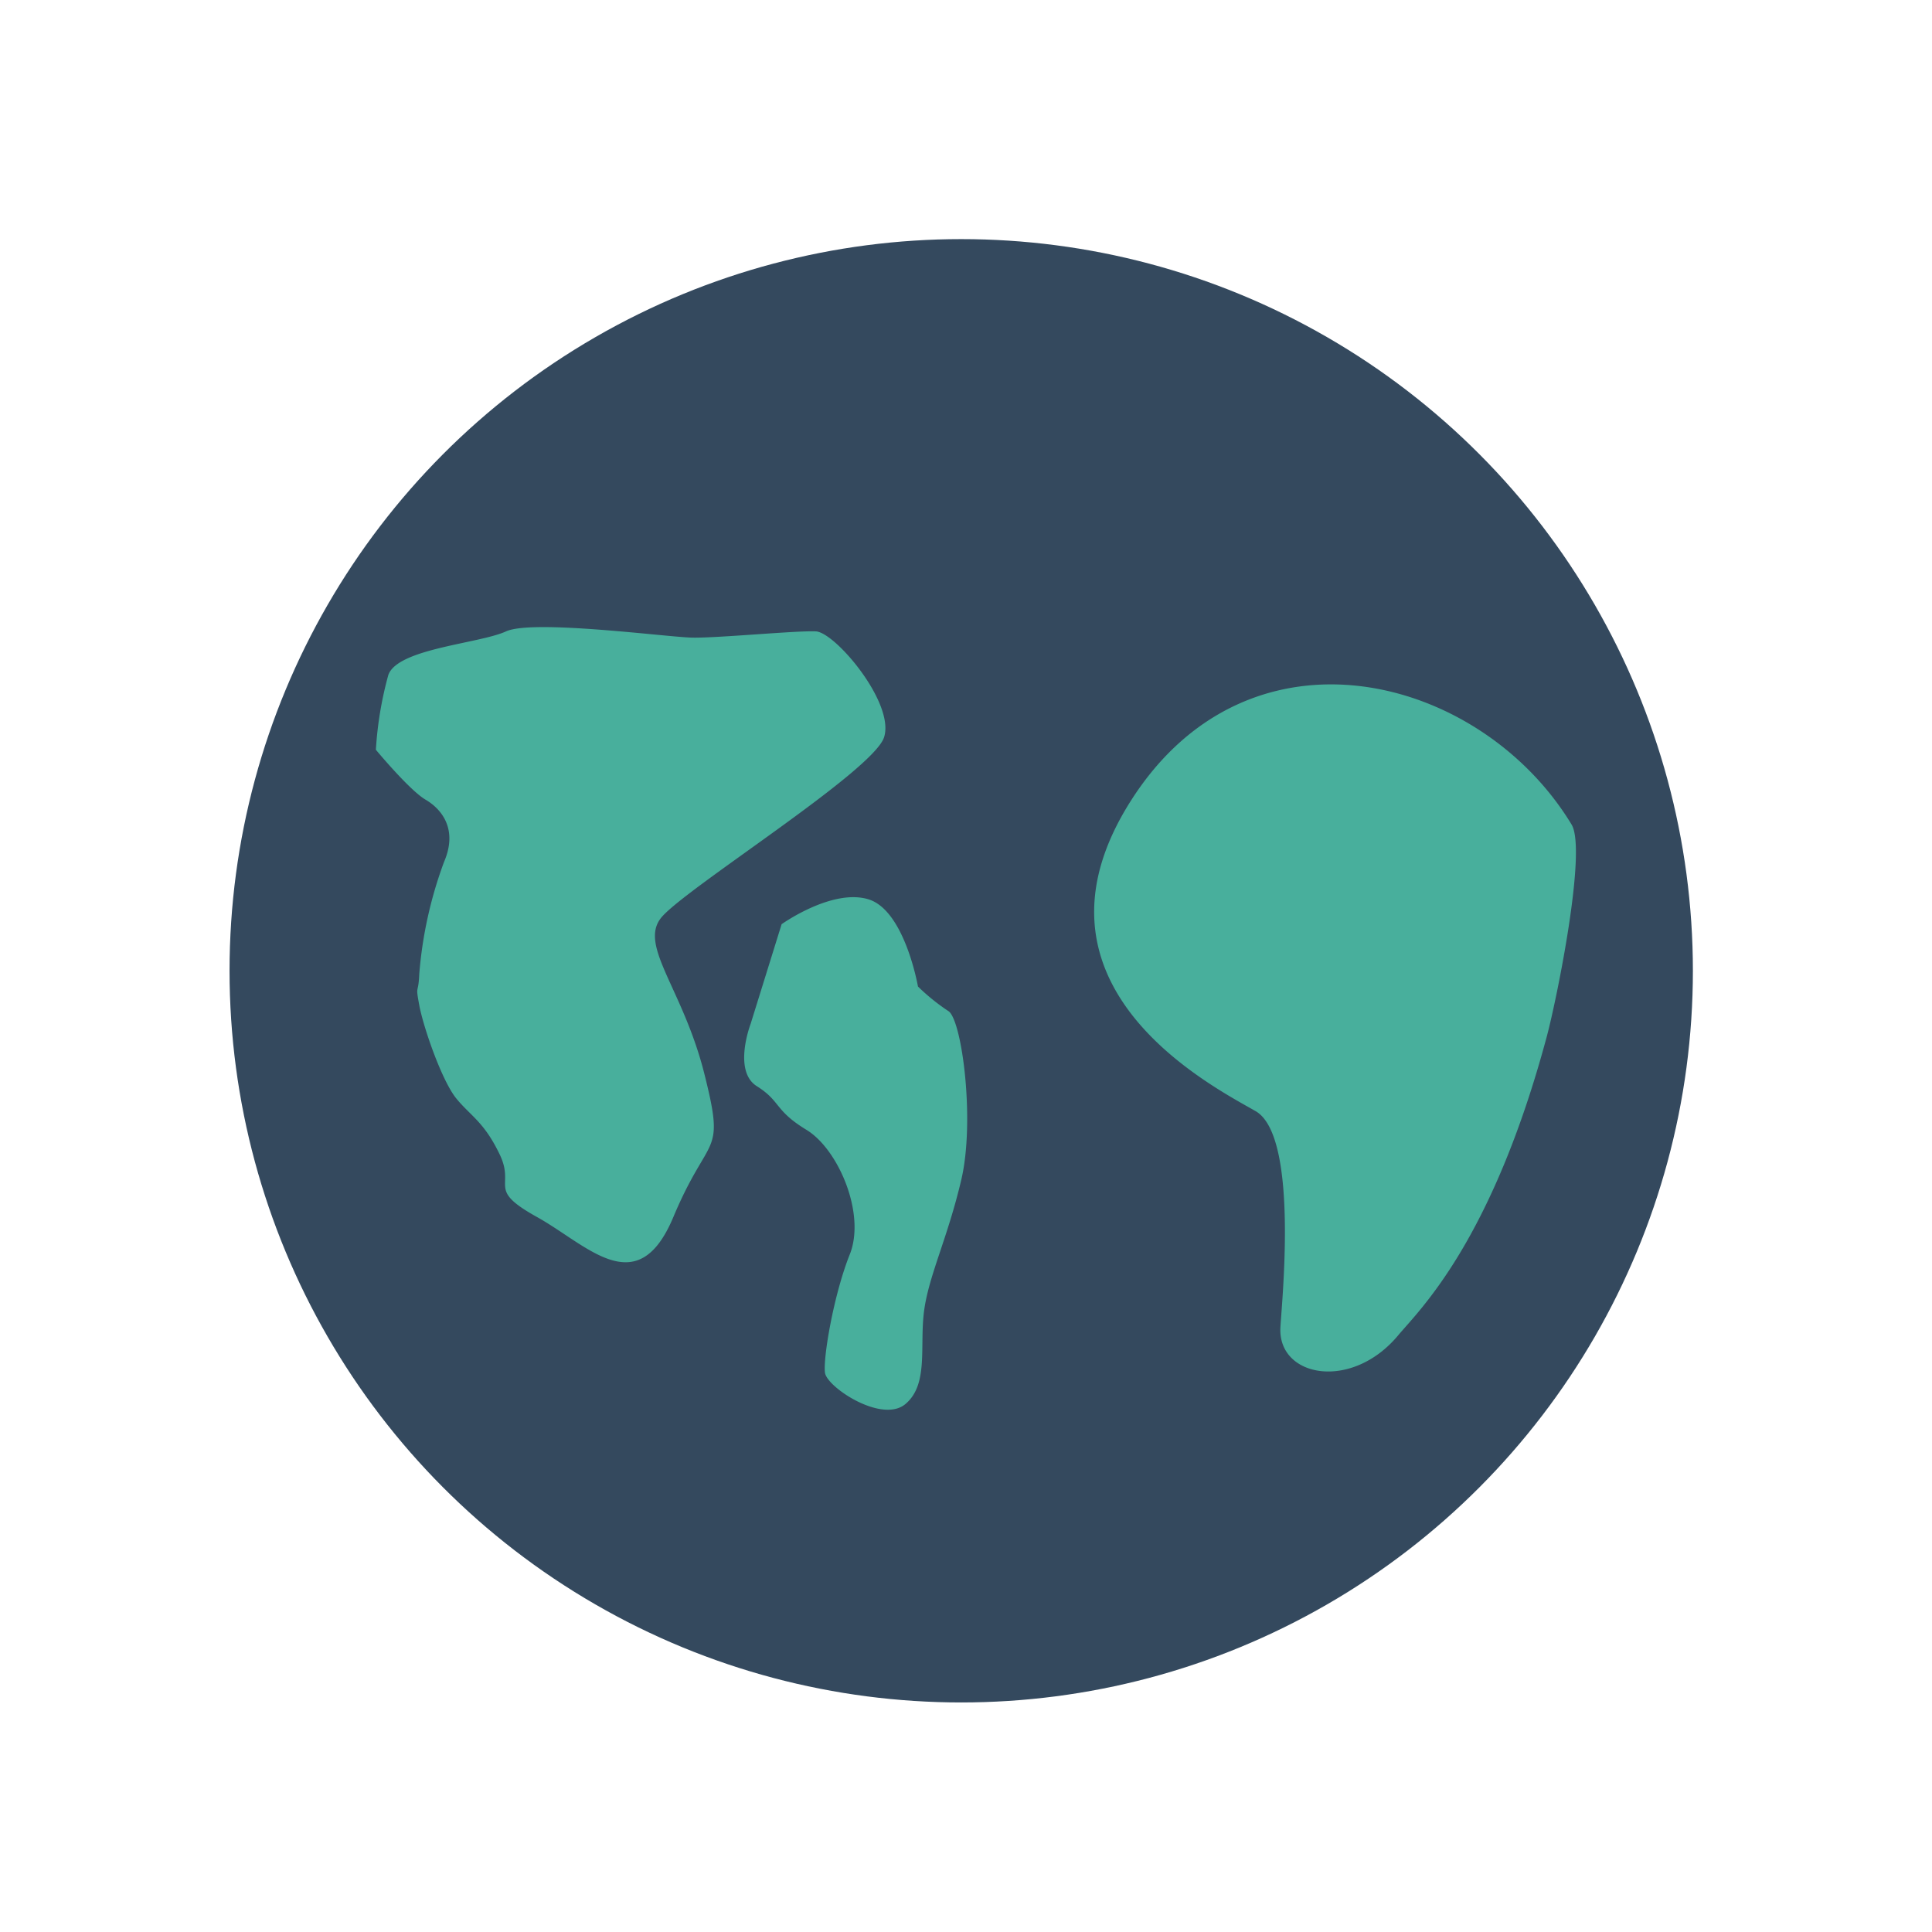 <svg xmlns="http://www.w3.org/2000/svg" width="202" height="202"><circle cx="100.5" cy="101.5" r="76.5" fill="#34495e"/><path d="M164.316 86.208c-9.5-15.685-33.572-21.963-46-2.606s8.278 29.887 12.959 32.57 2.625 21.012 2.592 22.8c-.095 5.068 7.5 6.42 12.311.652 2.193-2.631 9.782-9.76 15.551-31.268 1.049-3.926 4.211-19.468 2.587-22.148zm-68.339 16.937s-1.38-7.965-5.184-9.12-9.071 2.605-9.071 2.605l-3.24 10.422s-1.884 4.921.648 6.514 1.82 2.516 5.183 4.56 6.224 8.807 4.536 13.029-2.808 10.856-2.592 12.376 5.974 5.339 8.423 3.257 1.438-6.056 1.944-9.771 2.458-7.575 3.887-13.68.1-16.457-1.3-17.588a21.569 21.569 0 0 1-3.234-2.604zM69.106 95.98c2.308-2.936 22.173-15.321 23.326-18.891s-5.1-10.975-7.127-11.074-10.305.71-12.96.651-16.634-1.935-19.438-.651S41.574 67.8 40.6 70.575a37.954 37.954 0 0 0-1.3 7.817s3.518 4.237 5.184 5.211 3.425 3.069 1.944 6.514a43.543 43.543 0 0 0-2.592 11.725c-.093 2.26-.423.971 0 3.257s2.368 7.926 3.888 9.771 2.912 2.45 4.536 5.863-1.411 3.568 3.888 6.514 10.493 8.976 14.255 0 5.467-6.129 3.24-14.983S66.8 98.915 69.106 95.98z" fill="#48af9c" fill-rule="evenodd"/></svg>